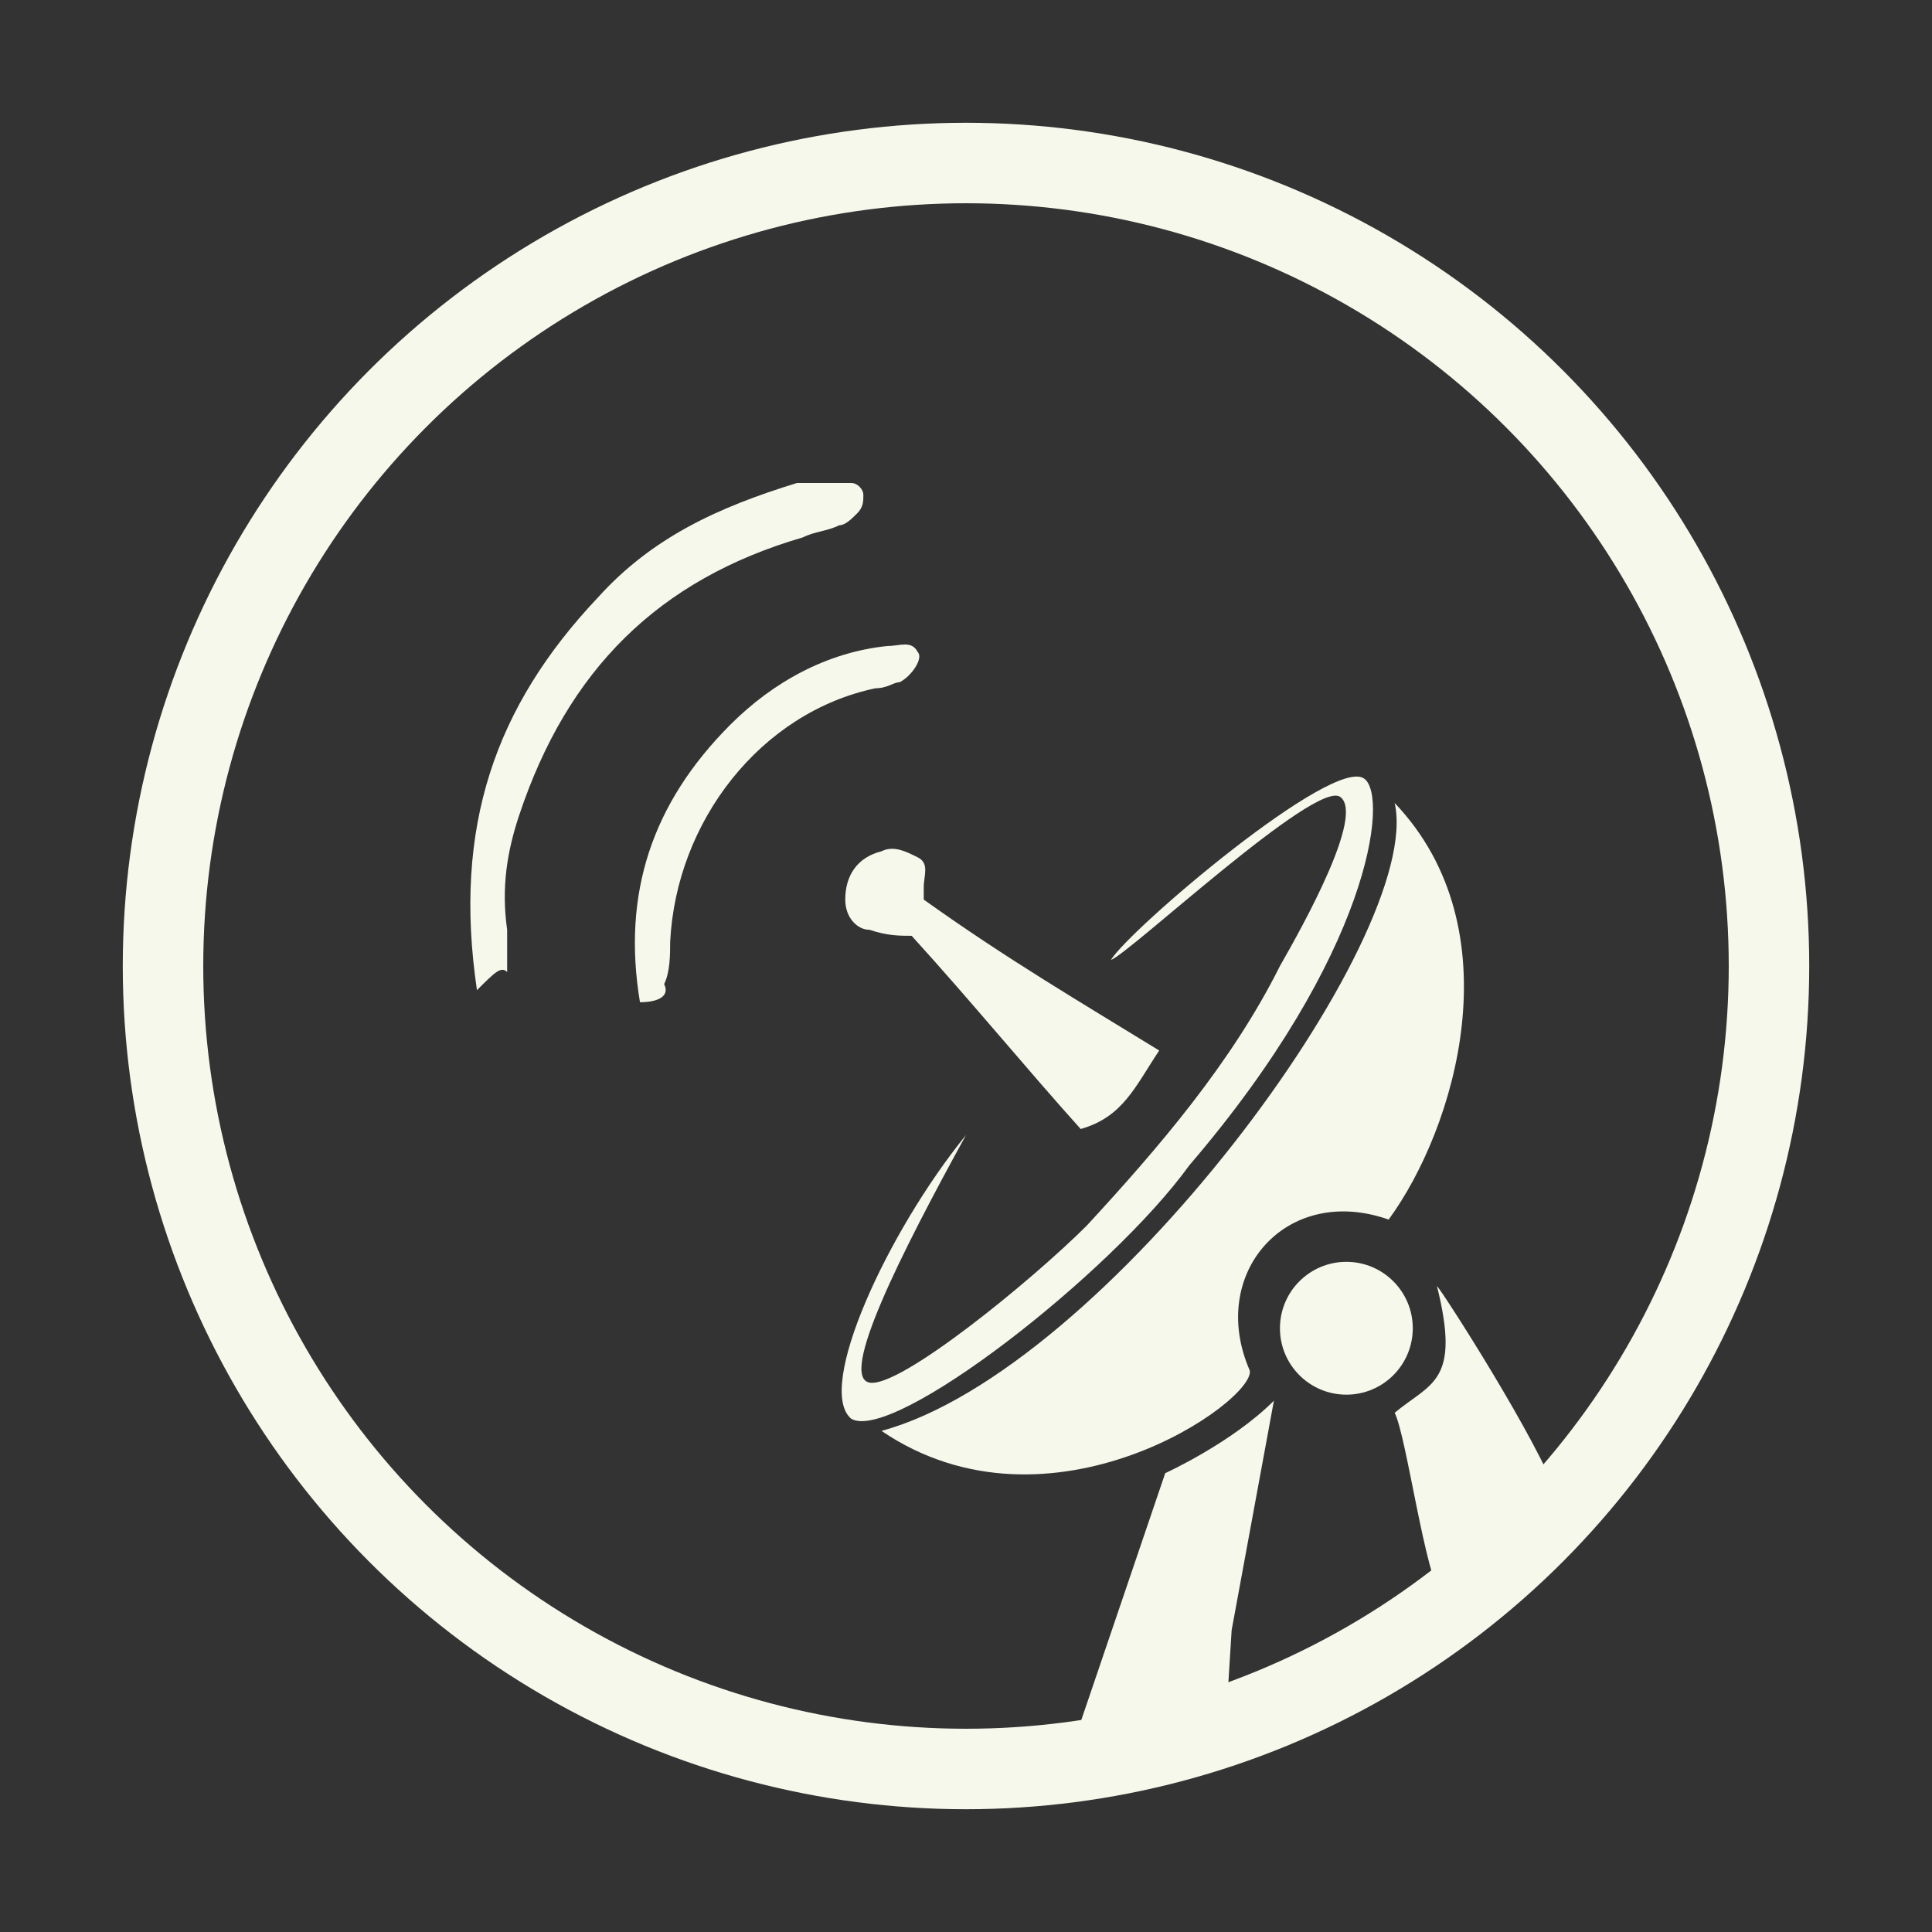 <?xml version="1.0" encoding="utf-8"?>
<!-- Generator: Adobe Illustrator 22.1.0, SVG Export Plug-In . SVG Version: 6.00 Build 0)  -->
<!DOCTYPE svg PUBLIC "-//W3C//DTD SVG 1.1//EN" "http://www.w3.org/Graphics/SVG/1.1/DTD/svg11.dtd">
<svg version="1.1" id="Layer_1" xmlns="http://www.w3.org/2000/svg" xmlns:xlink="http://www.w3.org/1999/xlink" x="0px" y="0px"
	 viewBox="0 0 32 32" style="enable-background:new 0 0 32 32;" xml:space="preserve">
<rect x="0" y="0" width="32" height="32" fill="#333333" stroke="none"/>
<style type="text/css">
	.st0{display:none;}
	.st1{display:inline;}
	.st2{fill:none;stroke:#F6F8EB;stroke-width:1.333;stroke-miterlimit:10;}
	.st3{display:inline;fill:#4E4F48;}
	.st4{display:inline;fill:none;stroke:#4E4F48;stroke-width:1.333;stroke-miterlimit:10;}
	.st5{clip-path:url(#SVGID_2_);}
	.st6{fill:#4E4F48;}
	.st7{clip-path:url(#SVGID_4_);fill:#4E4F48;}
	.st8{fill:#F6F8EB;}
</style>
<g id="Layer_1_1_" class="st0">
	<rect class="st1" width="32" height="32"/>
</g>
<g id="Layer_2_1_">
	<circle class="st2" cx="16" cy="16" r="13.3"/>
</g>
<g id="elite" class="st0">
	<path class="st3" d="M10.7,6.7V8H12v4l4,4l4-4V8h1.3V6.7H10.7z M18,12.7l-2,2l-2-2V8h4V12.7z"/>
	<circle class="st4" cx="16" cy="21.3" r="4"/>
	<rect x="14.7" y="16" class="st3" width="2.7" height="10.7"/>
	<rect x="10.7" y="20" class="st3" width="10.7" height="2.7"/>
</g>
<g id="Layer_4" class="st0">
	<circle class="st3" cx="16.7" cy="16" r="1.3"/>
	<g class="st1">
		<g>
			<defs>
				<circle id="SVGID_1_" cx="16" cy="16" r="13.3"/>
			</defs>
			<clipPath id="SVGID_2_">
				<use xlink:href="#SVGID_1_"  style="overflow:visible;"/>
			</clipPath>
			<g class="st5">
				<path class="st6" d="M16,10c-1.4,0-2.8,0.3-4,0.9V8.7h0.7V6l-4,2.7h2v3c-2.4,1.7-4,4.5-4,7.7v11H10V24h4v6.3h11.3v-11
					C25.3,14.2,21.2,10,16,10z M14,13.3h6.7v5.3H14V13.3z M24.7,22.7H7.3V20h17.3v2.7H24.7z"/>
				<rect x="2.7" y="20" class="st6" width="2.7" height="5.1"/>
				<rect x="26.7" y="20" class="st6" width="2.7" height="5.1"/>
			</g>
		</g>
	</g>
</g>
<g id="Layer_5" class="st0">
	<polygon class="st3" points="21.7,12 21.7,11.6 16.7,12.6 16.6,12.3 15.3,12.5 15.2,12.1 13.3,12.5 13.4,12.9 6,14.5 6.5,16.8 
		7.1,16.6 7.5,18.2 11.3,17.4 10.9,15.9 12.1,15.6 12.5,17.1 13.1,17 13.5,18.5 14.1,18.4 14.4,16.7 14.3,16.4 16.2,16 16.1,15.6 
		17.3,15.3 17.2,14.9 22.2,13.9 22.1,13.5 25.9,12.7 25.5,11.2 	"/>
	<rect x="63" y="14" class="st3" width="3" height="1.3"/>
	<rect x="59" y="13.6" class="st3" width="4" height="2"/>
	<rect x="58" y="13.3" class="st3" width="1" height="2.7"/>
	<rect x="56.5" y="13" class="st3" width="1.5" height="3.3"/>
	<rect x="50.5" y="13.3" class="st3" width="6" height="2"/>
	<rect x="51" y="15.3" class="st3" width="3" height="1.3"/>
	<rect x="55" y="15.3" class="st3" width="1" height="1.3"/>
	<polygon class="st3" points="56,18 55.5,18 55.5,16.6 55.5,15.3 56,15.3 56.5,15.3 56.5,16.6 	"/>
	<g class="st1">
		<g>
			<defs>
				<circle id="SVGID_3_" cx="16" cy="16" r="11.3"/>
			</defs>
			<clipPath id="SVGID_4_">
				<use xlink:href="#SVGID_3_"  style="overflow:visible;"/>
			</clipPath>
			<path class="st7" d="M20,22.7V20h-1.3l-1.3-1.3h-2.7L13.3,20H12v2.7H4.7v6.7h22.7v-6.7H20z M20,24.3h-8v-0.7h3.7v-3h0.7v3H20
				V24.3z"/>
		</g>
	</g>
</g>
<g id="Layer_6" class="st0">
	<g class="st1">
		<polygon class="st6" points="15.7,25.5 17.4,26.5 18.7,23 17.3,21.1 		"/>
		<polygon class="st6" points="9.4,19.5 8.1,23.1 10.1,23.4 11.7,19 		"/>
		<path class="st6" d="M19.8,5.7c-0.6-0.2-3.2,3-4.3,5.9l-4.6,12.5l0.5,0.2l-0.5,1.5l2.8,1l0.5-1.5l0.5,0.2c0,0,3.5-9.5,4.6-12.5
			C20.3,10.1,20.4,6,19.8,5.7z M14.1,17.2l2.2-5.9l0.9,0.3L15,17.5L14.1,17.2z M16.6,18.1l-0.9-0.3l2.2-5.9l0.9,0.3L16.6,18.1z"/>
	</g>
</g>
<g id="Layer_7" class="st0">
	<path class="st3" d="M19.1,8.1c0,0-10.7,6.6-11.2,7.8s0.9,4.2,2.3,5.6s3.4,2.3,5.6,2.3s5-0.8,5.6-2.3C22.1,20.1,19.1,8.1,19.1,8.1z
		 M12.2,16.9c-0.6,0.5-1.2,0.6-1.6,0.5c-0.1-0.1-0.3-0.2-0.3-0.3c-0.3-0.5,0.2-1.4,0.9-1.9c0.8-0.6,1.7-0.7,1.9-0.2
		C13.4,15.6,12.9,16.4,12.2,16.9z M15.3,19.6c-0.3,0.8-1,1.5-1.6,1.3s-0.5-1.2-0.2-2s1-1.5,1.6-1.3C15.7,17.8,15.7,18.8,15.3,19.6z
		 M19,20.8c-0.1,0-0.3,0-0.4,0c-0.4-0.2-0.7-0.7-0.8-1.5c-0.1-0.8,0.1-1.8,0.7-1.9c0.6-0.2,1.1,0.5,1.2,1.5
		C19.8,19.7,19.6,20.6,19,20.8z"/>
</g>
<g id="Layer_8" class="st0">
	<path class="st3" d="M3.3,20.1L5.1,23l2.5,3.5l8.2-5.6l-0.6-1.1l2.5-2l-2.3-4.1L3.3,20.1z M15.1,16.3l-5.3,2.8l-0.6-1l5.3-2.8
		L15.1,16.3z"/>
	<path class="st3" d="M15.5,13.7c-1.2-2.3,3.7-6.6,3.3-5.7c-1,2.2-1.5,5.1-1,5.7c0.5,0.6,5.6-2.9,5.6-2.9s-4.8,3.7-4.3,4.6
		c0.4,0.9,3.4,1.6,5.5,1.9c0.6,0.6-5.7,2.4-6.8,0.6"/>
</g>
<g id="Layer_9" class="st0">
	<path class="st3" d="M22.9,13.6c-1.6-1.6-5.1-0.8-7.8,1.8c-2.6,2.6-3.5,6.1-1.8,7.8c1.6,1.6,5.1,0.8,7.8-1.8
		C23.8,18.7,24.6,15.2,22.9,13.6z M13,21.2c-0.6-0.6,0-3.4,2.2-5.5c2.1-2.1,4.9-2.8,5.5-2.2s-0.6,2.8-2.7,5
		C15.8,20.6,13.6,21.8,13,21.2z"/>
	<polygon class="st3" points="16.2,18.4 12.3,12.5 18.1,16.5 17.2,17.4 	"/>
	<path class="st4" d="M9.8,15c0-2.7,2.2-4.9,4.9-4.9"/>
	<path class="st4" d="M6.3,14.5c0-4.4,3.6-8,8-8"/>
	
		<rect x="15.848" y="23.744" transform="matrix(0.144 -0.99 0.99 0.144 -7.624 40.57)" class="st3" width="7.6" height="1.9"/>
	
		<rect x="21.411" y="18.906" transform="matrix(0.946 -0.323 0.323 0.946 -6.134 8.437)" class="st3" width="1.9" height="7.6"/>
</g>
<g id="Layer_10" class="st0">
	<g class="st1">
		<path class="st6" d="M28.2,21.6c-1.7,6.4-9.3,8.3-12.1,8.3c0-0.2-0.1-0.4-0.1-0.7c0-1.2-0.1-2.4-0.1-3.6c0-0.2-0.1-0.4-0.3-0.4
			s-0.4,0.1-0.5,0.4c0,0.1,0,0.2,0,0.3c0,0.2,0,0.3,0,0.5c0,0.8,0.1,1.6,0.1,2.4c0,0.3,0,0.5-0.1,0.8c0,0.1-0.1,0.1-0.1,0.2
			c-1.5,0.1-2.7-0.6-4.1-1.1c-0.1-0.8,0-1.5,0.1-2.2c0.1-1.2,0.4-2.5,0.9-3.6c0.2-0.4,0.4-0.8,0.7-1.2c0.3-0.4,0.7-0.7,1.2-0.8
			c1.3-0.3,2.7-0.6,4-0.9c0.2,0,0.4-0.1,0.6-0.2c0.3-0.7,0.1-1.3-0.1-2c-0.1-0.3-0.3-0.4-0.6-0.4c-0.4,0-0.6-0.3-0.6-0.7
			c0-0.2-0.1-0.4-0.1-0.6c-0.1-0.7-0.1-1.4,0.6-1.8c0-0.4-0.1-0.7-0.1-1.1c0-0.3,0-0.5,0.2-0.7c0.7-1,1.5-1.8,2.7-2.2
			c0.8-0.3,1.6-0.3,2.4-0.2c0.4,0.1,0.8,0.3,1,0.6c0.3,0.4,0.5,0.8,0.8,1.2c0.2,0.3,0.3,0.5,0.6,0.7c0.4,0.3,0.7,0.6,1,1
			c-0.2,0.4-0.5,0.5-0.9,0.3c-1.8-0.5-3.4,0.1-4.9,1c-0.1,0-0.1,0.1-0.2,0.2c0.1,0.3,0.2,0.6,0.3,0.8c0.1,0.1,0.1,0.2,0.3,0.3
			c0.5,0.3,1,0.5,1.6,0.6c0.5,0.1,0.9,0,1.4-0.3c0.2-0.2,0.5-0.3,0.7-0.4c0.4,0.3,0.5,0.7,0.4,1.1s-0.2,0.9-0.3,1.3
			c-0.1,0.4-0.2,0.8-0.5,1.1c-0.4,0.4-0.1,1,0.4,1.1c0.4,0.1,0.8,0.1,1.2,0.2S28.2,21.6,28.2,21.6z"/>
		<path class="st6" d="M14.8,13.6c-0.2,0.1-0.4,0.2-0.5,0.3c-0.2,0-0.4,0-0.6,0c-1.3-0.2-2.5,0.1-3.6,0.6c-0.1,0-0.2,0.1-0.3,0.2
			c-0.1,0.1-0.2,0.2-0.3,0.3c0.1,0.3,0.3,0.6,0.4,0.9c0.3,0.1,0.6,0.3,0.9,0.4c0.7,0.2,1.4,0.3,2-0.2c0.1-0.1,0.3-0.1,0.5-0.2
			c0.2,0.2,0.3,0.3,0.5,0.5c-0.1,0.7-0.3,1.7-0.4,2.4c-0.2,0.1-0.4,0.2-0.6,0.3c-1,0.3-1.6,1.1-2.1,1.9c-0.9,1.4-1.5,2.4-1.7,4
			c-0.1,0.5-0.4,1.5-0.4,2.3c-0.6-0.5-5.1-5-5.2-6.9c1-0.5,3.8-1,4.8-1.5c0-0.4,0-0.8,0-1.3c-0.2-0.6-0.3-0.7-1-0.9
			c-0.1,0-0.1-0.1-0.2-0.1c-0.2-0.5-0.3-1.1-0.2-1.6c0.2-0.4,0.4-0.6,0.5-1c0.1-0.3,0-0.7,0-1c0-0.1,0-0.2,0.1-0.3
			c0.8-1.2,1.8-2.1,3.3-2.3c1.2-0.2,2,0.2,2.6,1.3c0.3,0.6,0.7,1,1.2,1.5C14.5,13.3,14.6,13.4,14.8,13.6z"/>
	</g>
</g>
<g id="system_upgrade">
	<g>
		<path class="st8" d="M23.1,13.3c2,2.1,1,5.4-0.1,6.9c-1.7-0.6-3,0.9-2.3,2.5c0.1,0.5-3.3,2.9-6.1,1C18.3,22.7,23.6,15.5,23.1,13.3
			z"/>
		<path class="st8" d="M7.9,16.4c-0.4-2.7,0.3-4.7,2-6.5c0.9-1,2-1.5,3.3-1.9c0.3,0,0.6,0,0.9,0c0.1,0,0.2,0.1,0.2,0.2
			c0,0.1,0,0.2-0.1,0.3S14,8.7,13.9,8.7c-0.2,0.1-0.4,0.1-0.6,0.2c-2.4,0.7-3.9,2.2-4.7,4.6c-0.2,0.6-0.3,1.2-0.2,1.9
			c0,0.2,0,0.5,0,0.7C8.3,16,8.2,16.1,7.9,16.4z"/>
		<path class="st8" d="M19.2,17.4c-0.4,0.6-0.6,1.1-1.3,1.3c-0.9-1-1.8-2.1-2.8-3.2c-0.2,0-0.4,0-0.7-0.1c-0.2,0-0.4-0.2-0.4-0.5
			c0-0.4,0.2-0.7,0.6-0.8c0.2-0.1,0.4,0,0.6,0.1c0.2,0.1,0.1,0.3,0.1,0.5c0,0.1,0,0.1,0,0.2C16.7,15.9,17.9,16.6,19.2,17.4z"/>
		<path class="st8" d="M23.9,26.5c-0.3-0.4-0.6-2.7-0.8-3.1c0.6-0.5,1.1-0.5,0.7-2.1c0.1,0.1,1.7,2.6,2,3.5
			C25.9,25,24.3,26.1,23.9,26.5z"/>
		<path class="st8" d="M18.4,15.9c0.3-0.5,3.7-3.4,4.2-3c0.4,0.3,0.1,2.9-2.9,6.4c-1.3,1.8-4.9,4.6-5.6,4.2
			c-0.6-0.5,0.6-3.1,1.9-4.7c-1.1,2-2.1,4-1.6,4.1s2.7-1.7,3.6-2.6c1.2-1.3,2.4-2.7,3.2-4.3c0.4-0.7,1.4-2.5,1-2.8
			S18.7,15.8,18.4,15.9L18.4,15.9z"/>
		<path class="st8" d="M10.6,16.6c-0.3-1.8,0.2-3.3,1.5-4.6c0.7-0.7,1.6-1.2,2.6-1.3c0.2,0,0.4-0.1,0.5,0.1c0.1,0.1-0.1,0.4-0.3,0.5
			c-0.1,0-0.2,0.1-0.4,0.1c-1.9,0.4-3.3,2.2-3.4,4.2c0,0.2,0,0.5-0.1,0.7C11.1,16.5,10.9,16.6,10.6,16.6z"/>
		<circle class="st8" cx="22.3" cy="22" r="1.1"/>
		<path class="st8" d="M17.6,29.4l2.7-0.8l0.1-1.6l0.7-3.8c-0.7,0.7-1.8,1.2-1.8,1.2L17.6,29.4z"/>
	</g>
</g>
<g id="cargo" class="st0">
	<g class="st1">
		<path class="st6" d="M15.6,15c-0.4,0.5-0.4,0.5-0.7,0C15.2,15,15.4,15,15.6,15z"/>
		<path class="st6" d="M22.7,18.4c-0.2,0.8-0.8,1.6-1.5,2v2.5l2.9-1.3l0.9-1.3v-3L22.7,18.4z"/>
		<path class="st6" d="M24.4,12l-3.2,1.5v2.7c0.7-0.1,1.2,0.2,1.4,0.7l2.4-1.1v-3.5L24.4,12z"/>
		<path class="st6" d="M19.8,16.8v-2.7l-3,1.4l-0.9,1.2V20l2.5-1.2C18.6,18,19.1,17.3,19.8,16.8z"/>
		<path class="st6" d="M18.6,20.2l-2.7,1.2v3.2l0.7,0.4l3.2-1.5v-2.7C19.3,20.9,18.9,20.6,18.6,20.2z"/>
		<path class="st6" d="M21.9,18c0,0.7-0.6,1.6-1.3,1.8c-0.7,0.3-1.3-0.1-1.3-0.8s0.6-1.6,1.3-1.8C21.3,16.9,21.9,17.3,21.9,18z"/>
		<path class="st6" d="M9,17.8c0.2,0.8,0.7,1.6,1.3,2.2v2.5l-2.5-1.6L7,19.6v-3L9,17.8z"/>
		<path class="st6" d="M7.5,11.3l2.8,1.7v2.7c-0.6-0.1-1,0.1-1.2,0.6l-2-1.3v-3.5L7.5,11.3z"/>
		<path class="st6" d="M11.5,16.4v-2.7l2.6,1.6l0.7,1.2V20l-2.2-1.4C12.5,17.8,12,17,11.5,16.4z"/>
		<path class="st6" d="M12.5,20l2.3,1.4v3.2L14.2,25l-2.8-1.7v-2.7C11.9,20.6,12.3,20.4,12.5,20z"/>
		<path class="st6" d="M9.6,17.5c0,0.7,0.5,1.6,1.2,2c0.6,0.3,1.2,0,1.2-0.7s-0.5-1.6-1.2-2C10.2,16.5,9.6,16.8,9.6,17.5z"/>
		<path class="st6" d="M13.6,10.5c0-0.2,0.1-0.5,0.2-0.7l-2-1.1l-3.6,1.5L8,10.7l2.7,1.5l2.9-1.3C13.6,10.8,13.6,10.6,13.6,10.5z"/>
		<path class="st6" d="M17.5,11.8c-0.4,0.2-0.9,0.3-1.5,0.3s-1.2-0.2-1.6-0.4l-2.5,1.1l2.5,1.4l1.6,0.1l3.4-1.4L17.5,11.8z"/>
		<ellipse class="st6" cx="16.1" cy="10.5" rx="1.3" ry="0.9"/>
		<path class="st6" d="M21.2,8.9L18.5,10c0.1,0.1,0.1,0.3,0.1,0.5s-0.1,0.5-0.2,0.7l2.3,1.2L24,11v-0.6L21.2,8.9z"/>
		<path class="st6" d="M16.1,8.8c0.6,0,1.2,0.2,1.6,0.4l2.3-1L17.8,7h-2l-2.9,1.2l1.7,0.9C15,8.9,15.5,8.8,16.1,8.8z"/>
	</g>
</g>
<g id="huge" class="st0">
	<path class="st3" d="M-13.5,6.5v0.2l0.2-0.1L-13.5,6.5z"/>
	<path class="st3" d="M-13.1,41.6c0,0.1,0,0.1,0,0.2c-0.1,0-0.2,0-0.3-0.1c0,0,0-0.1,0-0.2C-13.3,41.6-13.2,41.6-13.1,41.6z"/>
	<g class="st1">
		<path class="st6" d="M11,19.7v5c3.2,2,6.5,1.8,9.8,0v-5l-3.1-1.2V21l0.5,0.3v2.1c0,0.9-4.5,0.9-4.5,0v-2.2l0.4-0.4L14,18.6
			L11,19.7z"/>
		<path class="st6" d="M20.8,12.3v-5c-3.2-2-6.5-1.8-9.8,0v5l3.1,1.2V11l-0.5-0.3V8.6c0-0.9,4.5-0.9,4.5,0v2.2l-0.4,0.4l0.1,2.2
			L20.8,12.3z"/>
		<path class="st6" d="M12.6,14.9c-1.6-0.3-3.1-0.7-4.3-1.4v-2.4c-0.8,0.3-1.6,0.8-2.4,1.5v6.5C6.6,20,7.3,20.6,8,20.9v-2.3
			c1.1-0.8,2.8-1.3,4.6-1.8V14.9z"/>
		<path class="st6" d="M19.2,17.1c1.6,0.3,3.1,0.7,4.3,1.4v2.4c0.8-0.3,1.6-0.8,2.4-1.5v-6.5c-0.7-0.9-1.4-1.5-2.1-1.8v2.3
			c-1.1,0.8-2.8,1.3-4.6,1.8L19.2,17.1z"/>
	</g>
</g>
<g id="modifications" class="st0">
	<g class="st1">
		<path class="st6" d="M11.8,19.4c0.4,0.1,0.6,0.5,0.8,0.7c-0.4,0.6-2.2,2.5-3.2,3.3c-0.4-0.1-0.6-0.3-0.9-0.6
			c0.3-0.4,0.7-0.8,1-1.1c0.4-0.4,0.8-0.8,1.2-1.2C11.1,20.1,11.4,19.7,11.8,19.4z"/>
		<path class="st6" d="M23.4,22.6c-0.2,0.4-0.5,0.6-0.8,0.8c-0.1,0-0.2,0-0.3-0.1c-1-1-2-2-3.1-3c0.2-0.4,0.5-0.6,0.8-0.9
			C21.2,20.4,22.3,21.5,23.4,22.6z"/>
		<path class="st6" d="M12,13c0.2,0.2,0.4,0.4,0.6,0.5c0.5-0.1,0.6-0.7,1.1-0.6c-0.3,0.3-0.5,0.6-0.8,0.9c0.2,0.3,0.5,0.6,0.7,0.9
			c-0.1,0-0.2,0.1-0.3,0.1s-0.2-0.1-0.2-0.1c-0.6-0.6-1.1-1.1-1.7-1.7c0-0.2,0.1-0.4,0.1-0.5c-0.2-0.6-0.8-0.9-0.8-1.6
			c0.8,0,1.5,0.4,1.9,1.1c-0.2,0.2-0.4,0.5-0.6,0.8C12,12.9,12,12.9,12,13z"/>
		<path class="st6" d="M18.4,13.3c0-0.1,0-0.3,0-0.3c0.1-0.1,0.2,0,0.3,0.1c0.1,0.1,0.2,0.2,0.2,0.3c0.1,0.1,0.2,0.2,0.3,0.3
			c0.4-0.2,0.4-0.2,0.7-0.6c-0.1-0.4-0.5-0.6-0.7-0.8c0.3-0.6,1-1,1.9-1.2c0,0.1,0,0.2-0.1,0.3c-0.2,0.3-0.4,0.6-0.6,1
			c-0.1,0.1-0.1,0.3-0.1,0.4c0.1,0.3,0,0.6-0.2,0.7c-0.5,0.5-1,1-1.6,1.5c-0.1,0.1-0.2,0-0.4,0c0.1-0.5,0.6-0.6,0.7-1
			C18.9,13.6,18.7,13.4,18.4,13.3L18.4,13.3z"/>
		<path class="st6" d="M14.3,15c0.2-0.2,0.4-0.4,0.6-0.6c0.6,1,1.5,1.5,2.2,2.4c-0.1,0.1-0.2,0.2-0.4,0.3
			C15.8,16.5,15.3,15.6,14.3,15z"/>
		<path class="st6" d="M11.8,9c-0.2,0.2-0.5,0.4-0.7,0.7c-0.1-0.1-0.2-0.1-0.3-0.1C10.4,9.1,10,8.8,9.6,8.4c0,0,0-0.1,0-0.2
			C10.5,8,11.1,8.2,11.8,9z"/>
		<path class="st6" d="M8.9,11.8c-0.8-0.7-1-1.4-0.8-2c0.1,0,0.1,0,0.2,0c0.5,0.4,0.9,0.9,1.4,1.4c-0.1,0.2-0.3,0.3-0.4,0.4
			C9.1,11.6,9,11.7,8.9,11.8z"/>
		<path class="st6" d="M22.4,8.2c-0.5,0.5-1,1-1.5,1.5c-0.3-0.2-0.6-0.4-0.8-0.6c0.5-0.6,1-0.9,1.7-1C22.1,8,22.1,8,22.4,8.2z"/>
		<path class="st6" d="M23,11.8c-0.3-0.3-0.5-0.4-0.7-0.6c0.5-0.6,1-1.2,1.7-1.6C23.9,10.5,23.7,11.2,23,11.8z"/>
		<path class="st6" d="M18.3,13.3c0.1,0.2,0.2,0.3,0.3,0.5c-0.2,0.3-0.5,0.5-0.8,0.7c-0.4,0-0.5-0.3-0.8-0.5
			C17.4,13.6,17.6,13,18.3,13.3L18.3,13.3z"/>
		<path class="st6" d="M19.7,11c-0.3-0.6-0.2-0.8,0.4-1.4c0.4,0.1,0.5,0.4,0.8,0.7c-0.1,0.3-0.4,0.3-0.6,0.4
			C20.1,10.8,19.9,10.9,19.7,11z"/>
		<path class="st6" d="M21.6,11c0.4,0.3,0.6,0.5,0.9,0.9c-0.3,0.5-0.8,0.5-1.2,0.6c-0.2-0.1-0.1-0.3,0-0.4
			C21.3,11.7,21.4,11.4,21.6,11z"/>
		<path class="st6" d="M14.2,13.2c0.2,0.2,0.4,0.4,0.6,0.6c-0.1,0.4-0.4,0.6-0.6,0.7c-0.4-0.1-0.6-0.4-0.9-0.7
			C13.5,13.5,13.8,13.3,14.2,13.2z"/>
		<path class="st6" d="M12.2,10.8c-0.4-0.1-0.7-0.2-1.2-0.3c0.2-0.4,0.5-0.7,0.8-0.9C12.3,9.9,12.4,10.1,12.2,10.8z"/>
		<path class="st6" d="M10.4,11.1c0.1,0.5,0.2,0.8,0.3,1.2c-0.5,0.2-0.8,0-1.2-0.2C9.7,11.6,10,11.3,10.4,11.1z"/>
		<path class="st6" d="M16.5,15.1c0.1-0.2,0.3-0.4,0.4-0.7c0.3,0,0.4,0.2,0.5,0.5C16.9,15.4,16.9,15.4,16.5,15.1z"/>
		<path class="st6" d="M23.9,23.1c-0.2,0.5-0.2,0.5-0.9,0.9C23.3,23.4,23.4,23.4,23.9,23.1z"/>
		<path class="st6" d="M18.1,17.6c0,0.3-0.2,0.4-0.5,0.5L17.4,18c0.1-0.1,0.1-0.3,0.2-0.4S17.9,17.4,18.1,17.6z"/>
		<path class="st6" d="M16.9,17.6c0.1-0.3,0.3-0.5,0.7-0.7c0,0.1,0.1,0.3,0,0.3C17.4,17.5,17.3,17.7,16.9,17.6z"/>
		<path class="st6" d="M13.7,17.8c0.1-0.1,0.2-0.2,0.4-0.3c0.3,0.1,0.4,0.3,0.5,0.6c-0.1,0-0.2,0.1-0.2,0
			C14.1,18,13.9,17.9,13.7,17.8L13.7,17.8z"/>
		<path class="st6" d="M19,18.4c0,0.4,0,0.4-0.5,0.7c-0.1-0.1-0.1-0.2,0-0.3C18.6,18.7,18.8,18.6,19,18.4z"/>
		<path class="st6" d="M12.8,18.9c0-0.2,0.1-0.4,0.4-0.5c0.1,0.2,0.2,0.4,0.4,0.7C13.2,19,13,19,12.8,18.9L12.8,18.9z"/>
		<path class="st6" d="M17.9,18.7c0-0.2,0-0.2,0-0.2c0.1-0.2,0.3-0.5,0.6-0.5c0,0,0.1,0,0.1,0.1C18.6,18.5,18.3,18.5,17.9,18.7z"/>
		<path class="st6" d="M18.8,19.4c0.2-0.2,0.3-0.3,0.5-0.5c0.1,0.1,0.2,0.2,0.2,0.3c0,0.1-0.1,0.2-0.1,0.3
			C19.3,19.6,19.3,19.6,18.8,19.4z"/>
		<path class="st6" d="M12.8,18.9c0.1,0.2,0.1,0.3,0.2,0.5c-0.3,0.2-0.3,0.2-0.7,0C12.4,19.2,12.6,19.1,12.8,18.9L12.8,18.9z"/>
		<path class="st6" d="M14.3,17.2c0.1-0.1,0.2-0.2,0.3-0.4c0.1,0.2,0.2,0.3,0.2,0.4c0.1,0.1,0.1,0.2,0.2,0.4
			C14.6,17.6,14.5,17.4,14.3,17.2z"/>
		<path class="st6" d="M13.7,17.7c0.1,0.2,0.2,0.5,0.3,0.8c-0.3,0.2-0.4-0.1-0.7-0.3C13.5,18.1,13.6,17.9,13.7,17.7
			C13.7,17.8,13.7,17.7,13.7,17.7z"/>
		<path class="st6" d="M19,19.8c-0.2,0.2-0.3,0.3-0.4,0.3c-0.1,0.1-0.2,0-0.2-0.2c0-0.1,0-0.2,0.2-0.2C18.6,19.7,18.7,19.8,19,19.8z
			"/>
		<path class="st6" d="M13.7,19.9c-0.2,0.1-0.3,0.2-0.4,0.2c0,0-0.1-0.1-0.1-0.2c0.1-0.1,0.2-0.1,0.3-0.2
			C13.5,19.7,13.6,19.8,13.7,19.9z"/>
		<path class="st6" d="M18.5,12.7c0-0.3,0.2-0.4,0.3-0.5h0.1c0,0,0,0.1,0,0.2C18.9,12.6,18.7,12.7,18.5,12.7z"/>
		<path class="st6" d="M13.2,12.2c0.1,0.1,0.1,0.2,0.1,0.3l-0.1,0.1c-0.1,0-0.2-0.1-0.2-0.2C13,12.3,13.1,12.3,13.2,12.2z"/>
	</g>
</g>
<g id="crew" class="st0">
	<g class="st1">
		<path class="st6" d="M22.2,27.1c-0.3,0.6-5.2,2.3-7.6,1.6c-1.8-0.1-3.5-0.6-5.1-1.5c-0.4-0.2-0.7-0.4-1.2-0.6
			C8.1,26,8.1,25.3,8,24.7c0-0.4,0.1-0.6,0.4-0.9c0.3-0.3,0.7-0.5,1.2-0.7c1.7-0.6,3.5-0.7,5.3-0.7c2.2,0.1,4.2,0.7,6.2,1.6
			C21.2,24.9,22.3,26.1,22.2,27.1z"/>
		<path class="st6" d="M12.5,17c0.1,0.5,0.2,0.9,0.1,1.3c0,0.1,0,0.3,0,0.5c0.2,0.5,0.5,1,0.8,1.4c0.3,0,0.3-0.2,0.4-0.3
			c0.3-0.8,0.6-1.5,1-2.3c0.5-0.9,1.2-1.5,2.1-2c0.5-0.3,1.1-0.3,1.7-0.5c0,0.4,0,0.8,0.1,1.1c0.4,0.5,0.9,0.5,1.5,0.5
			c0.3,0,0.7-0.1,1.2,0.1c-0.5,0.2-0.9,0.4-1.2,0.6c-0.4,0.3-0.7,0.6-1.1,0.9c-0.3,0.3-0.6,0.6-0.8,1c-0.2,0.4-0.4,0.8-0.6,1.2
			c-0.2,0.4-0.3,0.8-0.4,1.2c-0.2,0-0.3,0-0.4,0c-1.8-0.2-3.6,0-5.4,0.3c-0.8,0.1-1.6,0.4-2.3,0.9c0-0.2-0.1-0.3-0.1-0.4
			c0-0.3,0.1-0.6,0-1c0-0.1,0-0.3,0.1-0.4c0.3-0.4,0.4-0.8,0.4-1.3c0.1-0.5,0.3-0.8,0.8-1.1c0.2-0.1,0.4-0.2,0.5-0.2
			C11.9,18.1,11.9,18.1,12.5,17z"/>
		<path class="st6" d="M10,10.5C9.8,10,9.8,9.7,10.1,9.4c0.2-0.2,0.5-0.4,0.7-0.6c0.3-0.2,0.5-0.4,0.6-0.8c0.4-1.2,1.3-1.9,2.4-2.3
			c2.2-0.6,4,0.1,5.3,1.6c0.5,0.6,0.6,1.3,0.5,2c0,0.4-0.1,0.9,0.3,1.2c0.1,1,0.4,1.9,0.1,2.9c-0.3,0.9-0.9,1.2-1.8,1.1
			c-0.3,0-0.6-0.1-0.9-0.2c-0.3-0.1-0.5-0.2-0.8-0.4c-0.1-0.3-0.1-0.6-0.2-1c0-0.4,0.1-0.8,0.4-1.1s0.3-0.6-0.2-0.8h-0.1
			c-1.5-0.6-2.9-1.1-4.6-1.2C11.3,9.9,10.6,10,10,10.5z M17.9,12.4c0.1,0.4,0.2,0.8,0.2,1.3c0.1,0.3,0.3,0.5,0.6,0.6
			c0.3,0,0.5-0.1,0.7-0.3c0.2-0.3,0.3-0.6,0.4-0.9c0.3-0.6,0.1-1.2-0.1-1.8c-0.1-0.2-0.3-0.3-0.5-0.3C18.5,11.1,17.9,11.6,17.9,12.4
			z M11.6,8.7c0.7,0.1,1.4,0.1,2,0.3c0.7,0.2,1.3,0.4,1.9,0.7c0.6,0.3,1.1,0.7,1.7,1.1c0.5-0.5,1.2-0.6,1.9-0.8
			C19,9.8,19,9.7,19,9.7c-0.7-0.2-1.3,0.2-1.9,0.4C17,10,16.9,10,16.8,9.9c-1.2-1.2-2.7-1.7-4.3-2.1c-0.1,0-0.1,0-0.2,0
			c-0.3,0-0.5,0.1-0.5,0.3C11.7,8.3,11.6,8.5,11.6,8.7z"/>
		<path class="st6" d="M18.1,20.7c0.1-0.1,0.1-0.3,0.2-0.4c0.8-1.3,1.9-2.3,3.3-2.9c1.2-0.6,2.5-0.2,3.3,0.9
			c0.2,0.3,0.4,0.6,0.6,0.9c0.4,0.5,0.5,1,0.5,1.7c0,0.4,0,0.8,0,1.2c-0.1,0-0.2,0.1-0.4,0.1c-0.8,0-1.6,0.1-2.4,0.3
			c-0.5,0.1-1,0.1-1.5-0.1c-1.1-0.4-2.1-0.8-3.1-1.4C18.3,20.8,18.3,20.8,18.1,20.7z"/>
		<path class="st6" d="M10.6,13.1c-0.6-0.7-0.5-1.4-0.3-2.1c0.1-0.3,0.3-0.3,0.5-0.4c0.6-0.2,1.3-0.3,1.9-0.2
			c1.2,0.1,2.3,0.4,3.4,0.9c0.1,0,0.2,0.1,0.3,0.2c-0.1,0.1-0.3,0.2-0.3,0.4c-0.2,0.6-0.7,0.8-1.2,0.9c-0.6,0.1-1.2,0.2-1.8-0.2
			c-0.1-0.1-0.3-0.2-0.4-0.3c-0.5-0.3-1-0.3-1.4,0.1C11.1,12.8,10.9,12.9,10.6,13.1z"/>
		<path class="st6" d="M23,26.5c-0.4-0.7-0.9-2.1-0.9-3c0.8-0.4,1.7-0.5,2.6-0.7c0.3-0.1,1.3,0.6,1.5,0.9
			C25.9,25.5,24.6,26.3,23,26.5z"/>
		<path class="st6" d="M11.4,16.5c0.1-0.2,0.1-0.4,0.2-0.5c0.4-0.2,0.8-0.3,1.2,0c0.3,0.2,0.5,0.2,0.8,0.1c0.9-0.1,1.7-0.5,2.2-1.3
			c0.2-0.2,0.3-0.4,0.5-0.6c0.3,0.2,0.6,0.4,0.9,0.6c0,0.3-0.2,0.2-0.3,0.2c-0.3,0-0.6,0.1-0.8,0.3c-0.8,0.7-1.8,1.1-2.9,1.2
			C12.7,16.7,12.2,16.6,11.4,16.5z"/>
		<path class="st6" d="M8.3,22.6C8,22.4,7.8,22.2,7.6,22c0.2-0.7,0.4-1.3,1.2-1.8c-0.2,0.5-0.4,0.9-0.4,1.2
			C8.3,21.8,8.3,22.2,8.3,22.6L8.3,22.6z"/>
		<path class="st6" d="M8.2,22.6c0,0.1,0.1,0.2,0.1,0.3V23l-0.1-0.1C8.2,22.8,8.2,22.7,8.2,22.6C8.3,22.6,8.2,22.6,8.2,22.6z"/>
	</g>
</g>
<g id="bomb" class="st0">
	<g class="st1">
		<path class="st6" d="M12.7,14.6c0.3,0,0.6,0,0.9,0c0-0.3-0.1-0.6-0.1-0.9c0-0.3,0.1-0.6,0.1-0.9C13,13.1,12.7,13.6,12.7,14.6z
			 M10.8,15.3c0-0.3,0.6-0.7,0.7-0.7c0.5-0.1,0.7-0.3,0.8-0.8s0.5-0.8,0.9-1.2c0.5-0.5,1.1-0.9,1.7-1.2c0.3-0.1,0.5-0.3,0.9-0.4
			c0.2-0.6,0.5-1.1,1-1.5c0.3-0.2,0.5-0.4,0.9-0.4c0.6-0.1,1.2-0.3,1.8-0.6c0.5-0.3,1-0.4,1.6-0.3c0.2,0,0.4,0,0.6,0.1
			c1,0.1,1.8,0.8,1.9,1.7c0.1,0.6,0.1,1.2,0.1,1.9c0,0.4-0.1,0.8-0.3,1.2c-0.1,0.1-0.1,0.3-0.1,0.5c-0.1,0.4-0.1,0.7-0.2,1.1
			c-0.1,0.5-0.4,1-0.9,1.2c-0.4,0.2-0.7,0.6-0.8,1.1c0,0.2-0.1,0.3-0.2,0.5c-0.6,0.9-1.3,1.8-2.3,2.2c-0.1,0-0.2,0.1-0.3,0.1
			c-0.4,0.2-0.6,0.4-0.7,0.8c0,0.4-0.2,0.7-0.6,1c0.3-0.8,0.1-1.5-0.2-2.2c-0.4-0.8-2.1-2.7-2.4-3c-0.5-0.4-0.9-0.7-1.4-1
			C13,15.4,11.8,14.7,10.8,15.3z M17.1,16.5c0.4,0.2,1,0.5,1.4,0.4c-0.1-0.5-0.2-1.4-0.2-1.4s-0.5,0-0.6-0.1
			C17.6,15.4,17.2,16.3,17.1,16.5z M16.8,16.4c0-0.1,0.4-1.2,0.5-1.3c-0.1-0.1-0.3-0.3-0.4-0.4c-0.4,0.1-1.3,0.5-1.4,0.6
			C16.2,16.1,16.3,16,16.8,16.4z M22.4,14.3c0.3-0.3,0.5-0.6,0.3-1c-0.2-0.7-0.5-1.4-0.9-2c-0.7-1-1.5-1.6-2.7-1.9
			c-0.7-0.2-1.4-0.1-2,0.3C17,9.7,16.9,9.8,17,10c0.2,0,0.5,0,0.7,0c1.2,0,2.2,0.4,3,1.3c0.6,0.8,1.2,1.6,1.5,2.5
			C22.2,14,22.3,14.1,22.4,14.3z M20.2,16.3c-0.2-0.2-1.1-1.1-1.1-1.1c-0.1,0.1-0.3,0.2-0.5,0.2c0,0.1,0.1,1,0.3,1.5
			c0.4,0,0.7-0.1,1-0.2C20,16.7,20.2,16.6,20.2,16.3z M20.3,16.2c0.2,0,0.3-0.2,0.4-0.4c0.1-0.4,0.2-0.8,0.1-1.3
			c-0.6-0.1-1.4,0-1.6,0c0,0.3,0.1,0.4-0.1,0.5C19.3,15.1,20.1,16,20.3,16.2z M18.7,12c-0.4-0.3-1.9-0.5-2.2-0.3c0,0,0,0.1-0.1,0.2
			c0.2,0.3,0.5,0.6,0.7,1c0.3,0.4,0.6,0.5,1,0.4C18.4,12.8,18.6,12.4,18.7,12z M18.6,13.6c0.2,0.2,0.2,0.4,0.4,0.4
			c0.5,0.1,1,0.1,1.6,0c-0.1-0.5-0.9-1.6-1.4-1.6C18.9,12.9,18.8,13.2,18.6,13.6z M22.9,11.1c0.3-0.5,0.3-0.8,0.1-1.2
			c-0.2-0.2-0.3-0.4-0.5-0.6c-0.3-0.3-0.6-0.5-1-0.6s-0.6,0-0.8,0.4C21.5,9.5,22.2,10.3,22.9,11.1z M15,13c0.2,0,0.4,0.1,0.6,0.1
			c0.3,0.1,0.7,0.2,1,0.3c0.1,0,0.3,0,0.4-0.1s0.2-0.3,0-0.4c-0.2-0.4-0.5-0.7-0.8-1.1c-0.1-0.1-0.3-0.2-0.4-0.1
			c-0.2,0.1-0.5,0.3-0.7,0.4C15,12.4,14.9,12.7,15,13z M16.7,13.8c-0.5-0.3-1-0.4-1.5-0.6c-0.2-0.1-0.4,0.1-0.4,0.3
			c0.1,0.4,0.2,0.7,0.3,1.1c0.1,0.2,0.2,0.2,0.4,0.2c0.4-0.1,0.7-0.3,1.1-0.4C16.7,14.2,16.7,14,16.7,13.8z M17.9,19.3
			c0.5,0,0.8-0.1,1.2-0.4c0.2-0.1,0.4-0.2,0.4-0.5c-0.3,0-0.6,0-0.9,0s-0.6,0-0.9,0C17.7,18.8,17.7,19.1,17.9,19.3z"/>
		<path class="st6" d="M15,22.5L15,22.5c-0.5,0.5-1,1-1.7,1.1s-1.5,0.2-2.2,0.3c0.1-0.8-0.2-1.4-0.7-1.9C10,21.6,9.6,21.2,9,21.2
			c-0.1,0.1-0.2,0.3-0.3,0.5c0-0.3-0.1-0.5-0.1-0.6c0.1-0.6,0.2-1.1,0.2-1.7c0-0.5,0.2-0.8,0.6-1.1c0.3-0.1,0.4-0.4,0.4-0.7
			c0.1-0.4,0.2-0.8,0.3-1.2c0.2-0.1,0.3-0.2,0.4-0.3c0.7-0.5,1.4-0.5,2.2-0.1c0.4,0.2,0.9,0.5,1.3,0.8c1.3,1,2.3,2.2,2.7,3.8
			c0.2,0.8,0,1.4-0.8,1.8C15.6,22.3,15.3,22.4,15,22.5c0.1-0.3,0.1-0.6,0.1-0.9c-0.1-0.8-0.4-1.5-0.8-2.2c-0.2-0.2-0.3-0.3-0.6-0.1
			c-0.3,0.2-0.6,0.4-0.7,0.7c0.3,0.5,0.5,0.9,0.7,1.3s0.2,0.9,0.5,1.4C14.5,22.6,14.8,22.5,15,22.5z M9.8,18.1
			c1.1,0.1,2,0.6,2.8,1.3c0.2-0.2,0.4-0.3,0.6-0.5c0.2-0.2,0.2-0.4,0-0.6c-0.5-0.7-1.2-0.9-2-1.1c-0.3-0.1-0.7-0.2-1,0.1
			C10.1,17.4,10,17.7,9.8,18.1z M9.6,20.2c0.7,0.3,1.2,0.7,1.6,1.1c0.1,0.1,0.1,0.2,0.2,0.2c0.1,0,0.2,0,0.3,0
			c0.1-0.1,0.1-0.2,0.1-0.3c0-0.1-0.1-0.3-0.2-0.4c-0.4-0.5-0.9-0.9-1.4-1.2c-0.1-0.1-0.3-0.1-0.5,0C9.6,19.8,9.6,20,9.6,20.2z
			 M12.5,21.9c-0.4,0-0.6,0.2-0.6,0.5c0.1,0.3,0.2,0.6,0.3,1c0.2-0.1,0.4-0.1,0.6-0.2C12.9,22.7,12.6,22.3,12.5,21.9z M8.9,19.9
			C8.9,20,8.9,20,9,20s0.2,0,0.2,0c0.1-0.1,0.1-0.1,0.2-0.2c0.1-0.1,0-0.3-0.1-0.3c-0.1-0.1-0.3,0-0.3,0.1
			C8.9,19.7,8.9,19.8,8.9,19.9z"/>
		<path class="st6" d="M10.3,22.9C10.2,22.9,10.2,22.9,10.3,22.9c-0.5-0.1-0.7-0.4-1-0.7V22c0.1-0.1,0.2-0.1,0.3-0.1
			C9.9,22.1,10.1,22.3,10.3,22.9z"/>
	</g>
</g>
<g id="title" class="st0">
	<g class="st1">
		<path class="st6" d="M18.4,23.8c-0.1,0.1-0.1,0.2-0.2,0.3c-0.2,0.1-0.5,0.1-0.7,0.1c-0.3,0-0.5,0-0.7,0.2c0,0.2,0.1,0.3,0.2,0.3
			s0.3,0,0.4,0c1.1-0.3,2.2-0.5,3.3-0.8c0.8-0.2,1.6-0.6,2-1.4l0.1-0.1c0.7,0.7,0.7,1.3,0.1,1.9c-0.7,0.7-1.5,1.1-2.4,1.3
			c-0.3,0.1-0.6,0.1-0.9,0.1c-1.1,0.1-2.2,0.1-3.3,0.2c-0.2-0.5-0.2-1-0.1-1.9c0.3-0.1,0.7-0.2,1.1-0.2
			C17.8,23.9,18.1,23.8,18.4,23.8L18.4,23.8z"/>
		<path class="st6" d="M19.1,21c0.3,0.1,0.5,0.2,0.5,0.5s-0.3,0.4-0.5,0.5s-0.5,0.2-0.8,0.2c0.6,0.3,0.7,0.8,0.8,1.3
			c-0.2,0.2-0.5,0.2-0.7,0.2l0,0c0.3,0.2,0.5,0.2,0.8,0.1c0.4-0.1,0.8-0.3,1.2-0.4c0.8-0.2,1.5-0.7,2.1-1.3c0,0,0-0.1,0-0.2
			c-0.2-0.2-0.3-0.3-0.6-0.2c0,0.4-0.2,0.8-0.6,0.9c-0.2,0.1-0.4,0.1-0.6-0.1c-0.3-0.3-0.5-0.5-0.8-0.8c0.1-0.2,0.1-0.3,0.1-0.5
			c0-0.1,0.1-0.3,0.1-0.4c-1.5-1-7-0.7-7.6,0c-0.1,0.6-0.1,0.6,0.3,1.2c-0.3,0.5-0.6,0.8-1.1,1.1c-0.4-0.1-0.7-0.3-1-0.6
			c-0.2-0.2-0.2-0.5,0-0.8c0.2-0.2,0.4-0.3,0.6-0.6c-0.5,0.1-0.8,0.2-1.1,0.4c-0.5,0.3-0.4,1.1,0.1,1.3c0.4,0.2,0.9,0.4,1.4,0.5
			c1.2,0.2,2.4,0.5,3.7,0.6c0.1,0,0.2,0,0.3,0.1v0.1v0.1c-0.1,0-0.3,0.1-0.4,0.1c-0.4,0-0.9-0.1-1.3-0.1c-1.1-0.1-2.2-0.4-3.2-0.8
			c-0.3-0.1-0.6-0.3-0.8-0.5c-0.1-0.1-0.2-0.3-0.3-0.5c0-0.1,0.1-0.3-0.1-0.4c-0.3,0.7-0.5,0.8-0.6,1c-0.3,0.4-0.3,0.7,0,1.1
			c0.1,0.1,0.2,0.3,0.4,0.4c0.9,0.6,1.8,1.1,2.9,1.2c0.9,0.1,1.8,0.2,2.7,0.3c0.3,0,0.6,0.1,0.9-0.2c0.2-0.6,0.2-1.1,0.1-1.8
			c-0.4,0-0.8-0.1-1.1-0.1c-0.4-0.1-0.9-0.1-1.3-0.2c-0.4-0.1-0.5-0.3-0.4-0.7c0.2-0.5,0.3-0.6,0.9-0.6c0.1,0,0.1,0,0.2,0l0,0
			c0-0.2-0.2-0.2-0.3-0.2c-0.3-0.1-0.7-0.3-1-0.4c-0.2-0.1-0.2-0.4,0-0.5C13.3,20.8,17.5,20.3,19.1,21z"/>
		<path class="st6" d="M15.2,13.8c0.5,0,0.7,0.3,1,0.4c-0.1,0.8-0.1,5.3-0.1,5.3L15.8,19C15.7,17.6,15.4,15.1,15.2,13.8z"/>
		<path class="st6" d="M14,21.6c0.5-0.3,0.9-0.4,1.4-0.4c1.1-0.1,2.1-0.1,3.2,0.2c-0.1,0.1-0.1,0.2-0.2,0.2
			C16.9,21.9,15.5,22,14,21.6z"/>
		<path class="st6" d="M13.8,23.4c0.3-0.2,0.3-0.4,0.5-0.5s0.3,0,0.5,0c1.1,0,2.1,0,3.2,0c0.2,0,0.3,0.1,0.6,0.1
			c-0.1,0.1-0.2,0.3-0.3,0.3c-0.3,0.1-0.6,0.1-0.8,0.1C16.3,23.4,15.1,23.4,13.8,23.4z"/>
		<path class="st6" d="M15.2,19.5c-0.6-1.3-1.9-4.2-2.5-5.5c0,0,0-0.1,0.1-0.2c0.4,0.1,0.6,0.3,0.9,0.5c0.2,0.9,1.6,5,1.7,5.4
			C15.4,19.6,15.3,19.6,15.2,19.5z"/>
		<path class="st6" d="M14.1,19.3c-0.1-0.1-0.3-0.1-0.4-0.2c-0.5-0.7-1.9-3-2.4-3.8c0.3-0.1,0.5-0.2,0.7-0.2
			C12.4,16,13.6,18.4,14.1,19.3L14.1,19.3z"/>
		<path class="st6" d="M21.4,21.5c0,0.4,0,0.7-0.3,0.9c-0.3,0.2-0.5-0.2-0.8-0.3c0.1-0.3,0.2-0.5,0.2-0.8c0.1,0,0.2-0.1,0.2,0
			C21,21.3,21.2,21.4,21.4,21.5z"/>
		<path class="st6" d="M11.9,21.7c0.1,0.3,0.2,0.4,0.3,0.6c-0.2,0.3-0.4,0.5-0.9,0.4c-0.2,0-0.3-0.3-0.2-0.5
			C11.3,22,11.6,21.9,11.9,21.7z"/>
		<path class="st6" d="M15.2,22.4c0.2,0,0.4,0,0.6,0c0,0,0,0,0,0.1C15.7,22.5,15.4,22.5,15.2,22.4C15.2,22.5,15.2,22.5,15.2,22.4z"
			/>
		<path class="st6" d="M11.4,17.1c-0.1,0.1-0.1,0.1-0.2,0.2c0-0.1-0.1-0.1-0.1-0.2c0,0,0-0.1,0.1-0.1C11.2,17,11.3,17.1,11.4,17.1z"
			/>
		<path class="st6" d="M10.1,15.4L10.1,15.4C10.1,15.5,10,15.4,10.1,15.4c-0.1,0-0.1,0-0.1-0.1C10,15.4,10.1,15.4,10.1,15.4z"/>
		<path class="st6" d="M14.3,22.4c0,0,0.1,0,0.2,0C14.4,22.4,14.4,22.4,14.3,22.4L14.3,22.4z"/>
		<path class="st6" d="M17.2,22.4C17.2,22.5,17.2,22.5,17.2,22.4C17.1,22.5,17.1,22.4,17.2,22.4C17.1,22.4,17.1,22.4,17.2,22.4z"/>
		<path class="st6" d="M15.4,19.6"/>
		<path class="st6" d="M21.7,14.4c-0.3-0.2-0.7-0.3-1-0.6c-0.6-0.4-1.1-0.8-1.7-1.2s-1.2-0.9-1.8-1.3c-0.2-0.1-0.1-0.4,0.1-0.5
			c0.5-0.1,0.9-0.1,1.3,0.1c0.2,0.1,0.5,0.2,0.7,0.3h0.1l2.8,1.2l0,0c0,0,0,0,0.1,0l0.9,0.4l-0.8-0.4c0,0,0,0,0-0.1h-0.1L19.6,11
			c-0.4-0.6-0.9-0.8-1.6-0.8c-0.3,0-0.6,0-0.9,0c-0.1,0-0.3-0.1-0.4-0.1c0-0.3,0.2-0.4,0.4-0.5c0.8-0.4,1.6-0.8,2.4-1.1
			c0.1,0,0.2-0.1,0.2-0.1l0.8,0.3l0,0c0,0,0,0,0.1,0c0,0,0,0,0.1,0l0,0l1.9,0.6c0,0,0,0,0.1,0l0,0l1.1,0.3l-1-0.4c0,0,0,0,0.1,0
			l-0.1-0.1c0,0-0.1,0-0.1,0.1l-2.8-1l0,0c-0.5,0-0.9-0.1-1.4-0.2c-0.1,0-0.3,0-0.5,0c0,0.2,0.1,0.3,0.1,0.5c-0.5,0.2-1,0.3-1.5,0.5
			c-0.4,0.2-0.8,0.1-1.3-0.1c-0.2-0.1-0.4-0.2-0.5-0.3c-0.2-0.1-0.5-0.2-0.7-0.3c-0.1,0-0.2,0-0.3,0.1s-0.1,0.2-0.2,0.3
			c0.3,0.2,0.6,0.3,0.9,0.5c0.1,0,0.1,0.2,0.1,0.2c0,0.1-0.1,0.1-0.2,0.1c-0.4-0.1-0.7-0.1-1.1,0c-0.2,0.1-0.4,0-0.6-0.2
			c-0.2-0.2-0.5-0.3-0.8-0.5c-0.1,0-0.3,0-0.4,0c-0.1,0-0.1,0.2-0.2,0.3c0.2,0.1,0.4,0.2,0.6,0.3c0.2,0.1,0.3,0.2,0.2,0.4
			c-0.4,0.2-0.7,0.4-1.1,0.5c-0.1,0.1-0.3,0.1-0.4,0.1c-0.2,0-0.4,0-0.6,0.1c-0.6,0.2-1.2,0.2-1.7-0.4c0,0-0.2,0-0.3,0
			c-0.1,0-0.1,0.1-0.1,0.2c0,0.3,0.3,0.9,0.4,1.1c0.3,0.1,0.5,0,0.7,0l0.9,1c-0.1,0.1-0.3,0.2-0.4,0.3c-0.3,0.2-0.6,0.4-0.9,0.6
			C8.9,13.7,9,14,9.3,14.4c0.1,0.1,0.2,0.2,0.3,0.2l2.7,3.7L9.8,15l-0.1-0.3c0,0,0.1-0.1,0.2-0.1c-0.2-0.2-0.4-0.4-0.5-0.6
			c0.1-0.1,0.2-0.3,0.3-0.3c0.3-0.1,0.5-0.3,0.8-0.4l0.2,0.2h-0.1v0.2l0.2-0.1l0.4,0.4h0.1l-0.4-0.5l0.2-0.1l-0.2-0.2l-0.1,0.1
			l-0.2-0.2c0.4-0.2,0.8-0.4,1.3-0.6c0.1-0.1,0.3-0.1,0.4-0.1c0.4,0,0.8,0,1.1,0.3s0.5,0.2,0.8-0.2c0.1-0.1,0.2-0.3,0.3-0.4
			c0.5,0,0.8,0.1,1.2,0.3c0.5,0.3,1,0.6,1.5,0.9c1,0.6,2.2,1.1,3.1,1.8c0.1,0.1,0.2,0.1,0.3,0.2c0.7,0.2,1.4,0.5,2.1,0.7
			c0.2,0.1,0.4,0,0.6,0c0-0.1,0-0.2,0-0.3C23,15.3,22.4,14.8,21.7,14.4z M10.2,12.3c-0.1,0-0.1,0.1-0.2,0.1l-0.7-1
			c0.1,0,0.3-0.1,0.4-0.1c0.4-0.1,0.8-0.1,1.2-0.1c0.1,0,0.2,0.1,0.4,0.2C11,11.9,10.6,12.2,10.2,12.3z"/>
		<path class="st6" d="M18,15.3l0.7,0.4l-1.9,4.2v-0.2L18,15.3z"/>
		<path class="st6" d="M19.6,16.1l0.5,0.4c0,0-1.9,3.2-2,3.2v-0.2L19.6,16.1z"/>
	</g>
</g>
</svg>
